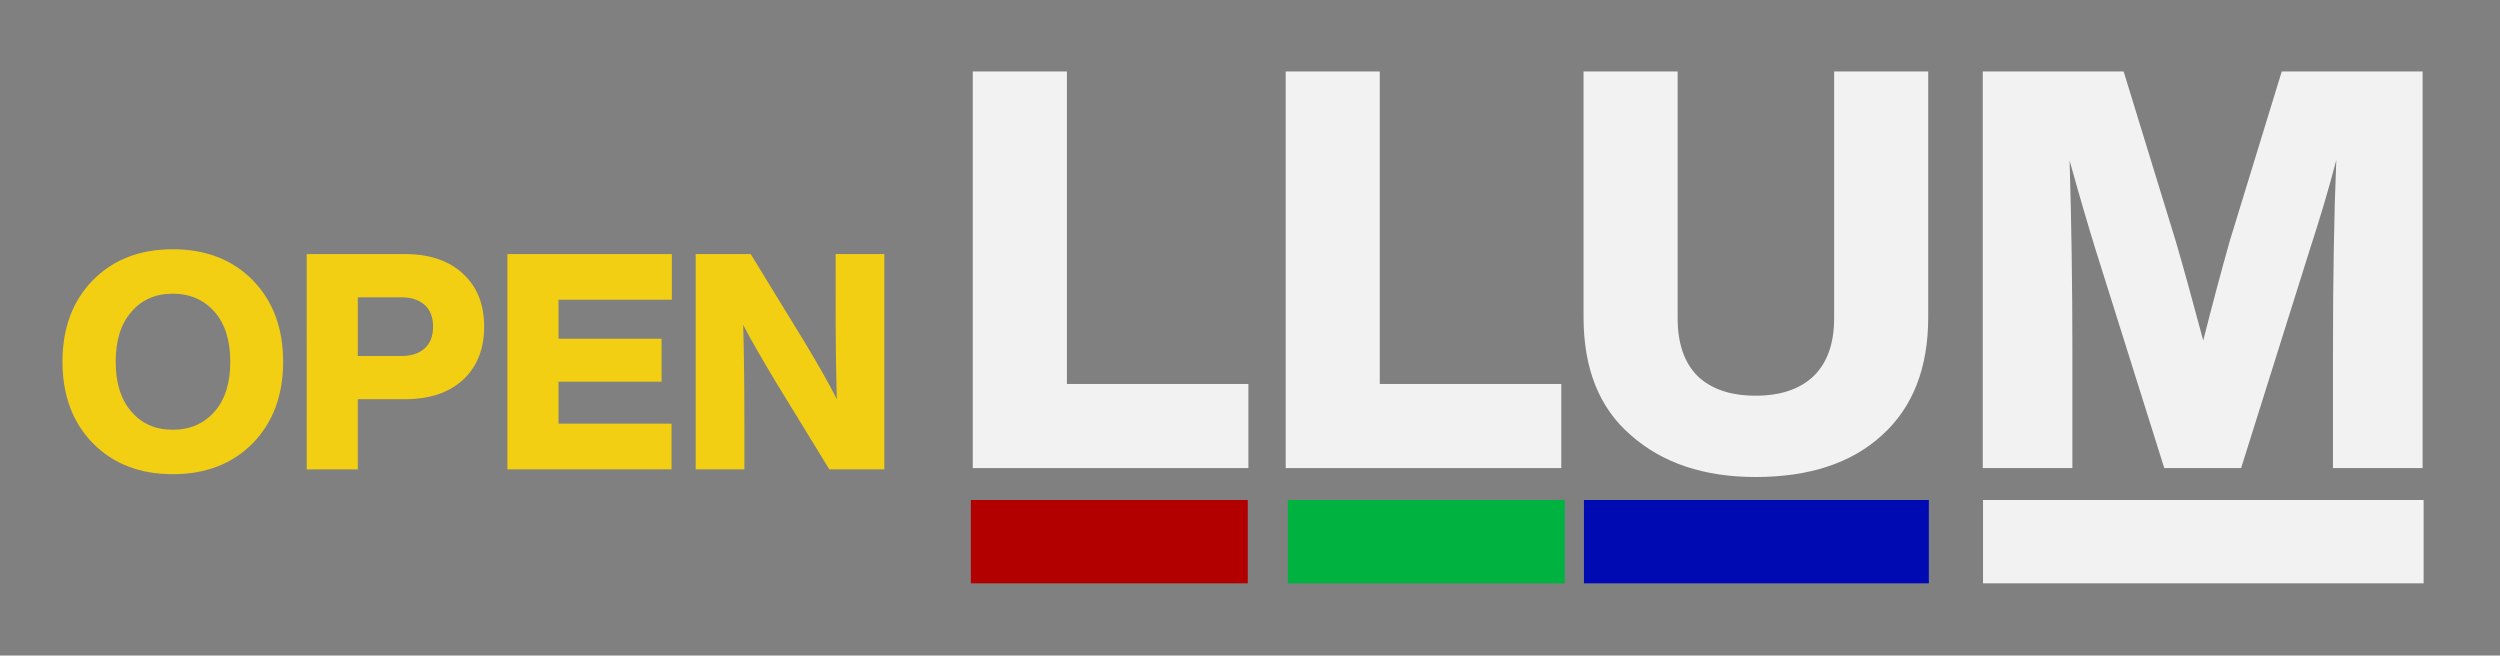 <?xml version="1.0" encoding="UTF-8" standalone="no"?>
<!-- Created with Inkscape (http://www.inkscape.org/) -->

<svg
   width="90mm"
   height="23.6mm"
   viewBox="0 0 90 23.6"
   version="1.1"
   id="svg1"
   xmlns="http://www.w3.org/2000/svg"
   xmlns:svg="http://www.w3.org/2000/svg">
  <rect x="0" y="0" width="90" height="23.6" fill="#808080" stroke="none"/>
  <defs
     id="defs1" />
  <path
     style="font-weight:800;font-size:20.053px;line-height:1.25;font-family:'Helvetica Now Display';-inkscape-font-specification:'Helvetica Now Display Ultra-Bold';fill:#f2f2f2;fill-opacity:1;stroke-width:0.265"
     d="M 80.279,8.649 82.143,2.573 h 5.071 v 14.278 h -3.227 v -4.191 q 0,-3.991 0.12,-6.898 -0.381,1.464 -0.962,3.249 L 80.68,16.851 H 77.914 L 75.448,9.01 q -0.441,-1.424 -0.942,-3.229 0.1,3.369 0.1,6.878 v 4.191 H 71.38 V 2.573 h 5.071 l 1.884,6.136 q 0.381,1.303 0.982,3.549 0.481,-1.905 0.962,-3.61 z"
     id="path7" />
  <path
     style="font-weight:800;font-size:20.053px;line-height:1.25;font-family:'Helvetica Now Display';-inkscape-font-specification:'Helvetica Now Display Ultra-Bold';fill:#f2f2f2;fill-opacity:1;stroke-width:0.265"
     d="m 63.202,17.172 q -2.786,0 -4.49,-1.504 -1.704,-1.464 -1.704,-4.251 V 2.573 h 3.387 v 8.884 q 0,1.364 0.722,2.086 0.742,0.702 2.085,0.702 1.343,0 2.085,-0.702 0.742,-0.722 0.742,-2.086 V 2.573 h 3.387 v 8.844 q 0,2.747 -1.664,4.251 -1.644,1.504 -4.55,1.504 z"
     id="path6" />
  <path
     style="font-weight:800;font-size:20.053px;line-height:1.25;font-family:'Helvetica Now Display';-inkscape-font-specification:'Helvetica Now Display Ultra-Bold';fill:#f2f2f2;fill-opacity:1;stroke-width:0.265"
     d="m 49.672,2.573 v 11.25 h 6.534 v 3.028 H 46.285 V 2.573 Z"
     id="path5" />
  <path
     style="font-weight:800;font-size:20.053px;line-height:1.25;font-family:'Helvetica Now Display';-inkscape-font-specification:'Helvetica Now Display Ultra-Bold';fill:#f2f2f2;fill-opacity:1;stroke-width:0.265"
     d="m 38.408,2.573 v 11.25 h 6.534 v 3.028 H 35.02 V 2.573 Z"
     id="text1" />
  <path
     d="m 9.094,15.961 q -1.099,1.11 -2.873,1.11 -1.774,0 -2.873,-1.11 -1.099,-1.121 -1.099,-2.939 0,-1.818 1.099,-2.939 1.099,-1.11 2.873,-1.11 1.774,0 2.873,1.11 1.099,1.121 1.099,2.939 0,1.818 -1.099,2.939 z m -4.363,-1.143 q 0.555,0.653 1.491,0.653 0.925,0 1.502,-0.653 0.566,-0.642 0.566,-1.796 0,-1.154 -0.566,-1.796 -0.577,-0.653 -1.502,-0.653 -0.936,0 -1.491,0.653 -0.566,0.642 -0.566,1.796 0,1.154 0.566,1.796 z M 11.042,9.146 h 3.525 q 1.338,0 2.1,0.708 0.762,0.697 0.762,1.905 0,1.208 -0.762,1.916 -0.762,0.697 -2.1,0.697 h -1.687 v 2.526 h -1.839 z m 1.839,3.669 h 1.567 q 0.544,0 0.838,-0.272 0.305,-0.272 0.305,-0.784 0,-0.512 -0.305,-0.784 -0.305,-0.272 -0.838,-0.272 h -1.567 z m 11.305,-3.669 v 1.644 h -4.08 v 1.404 h 3.71 v 1.546 h -3.71 v 1.513 h 4.069 v 1.644 H 18.267 V 9.146 Z m 5.897,1.622 V 9.146 h 1.752 v 7.751 h -1.98 l -1.893,-3.092 q -0.87,-1.448 -1.208,-2.112 0.044,1.491 0.044,3.582 v 1.622 H 25.045 V 9.146 h 1.98 l 1.893,3.092 q 0.816,1.35 1.208,2.134 -0.044,-1.513 -0.044,-3.603 z"
     id="text3"
     style="font-weight:800;font-size:10.883px;line-height:1.25;font-family:'Helvetica Now Display';-inkscape-font-specification:'Helvetica Now Display Ultra-Bold';fill:#f3cf14;stroke-width:0.265"
     aria-label="OPEN" />
  <rect
     style="fill:#b20000;fill-opacity:1;stroke-width:0.1"
     id="rect8"
     width="9.969"
     height="3"
     x="34.951"
     y="18" />
  <rect
     style="fill:#00b240;fill-opacity:1;stroke-width:0.1"
     id="rect8-2"
     width="9.969"
     height="3"
     x="46.362"
     y="18" />
  <rect
     style="fill:#000ab2;fill-opacity:1;stroke-width:0.1"
     id="rect9"
     width="12.416"
     height="3"
     x="57.022"
     y="18" />
  <rect
     style="fill:#f2f2f2;fill-opacity:1;stroke-width:0.1"
     id="rect10"
     width="15.861"
     height="3"
     x="71.389"
     y="18" />
</svg>
